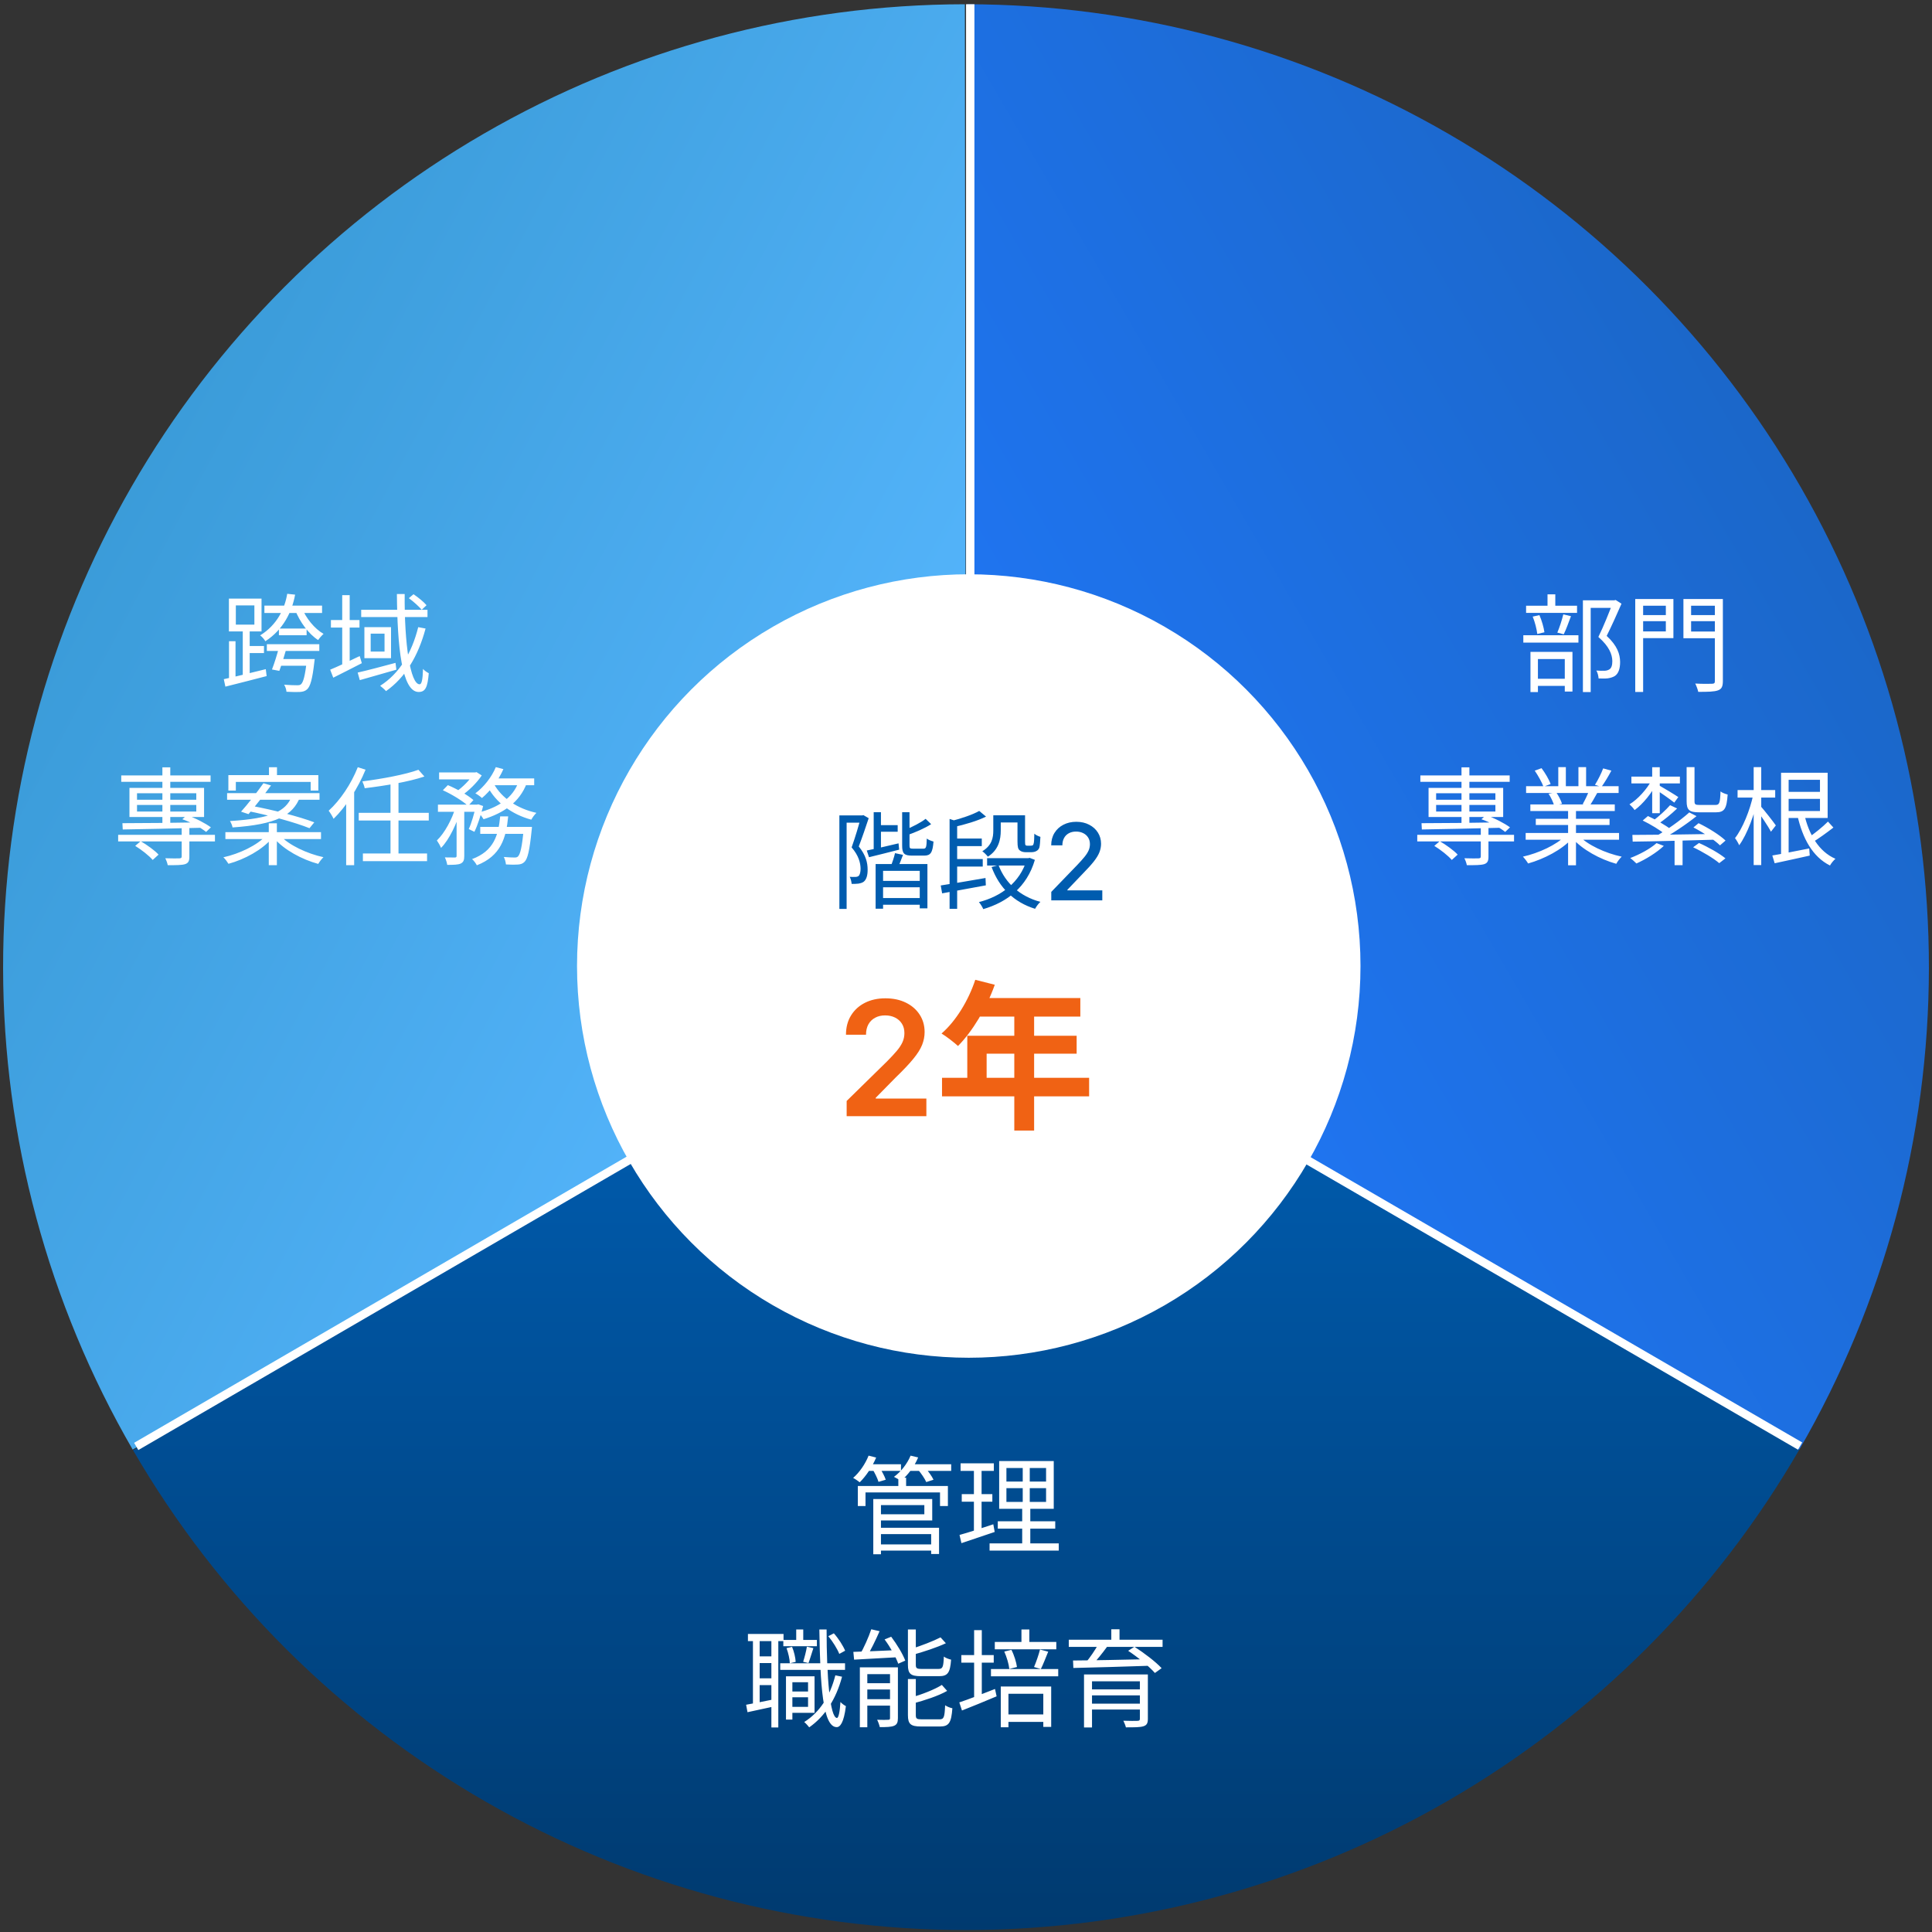<svg width="290" height="290" viewBox="0 0 290 290" fill="none" xmlns="http://www.w3.org/2000/svg">
<rect x="0" y="0" width="290" height="290" fill="#333333" stroke="none"/>
<path d="M19.975 217.688C32.692 239.614 50.951 257.809 72.921 270.45C94.89 283.091 119.798 289.731 145.145 289.706C170.491 289.681 195.386 282.991 217.33 270.306C239.275 257.622 257.498 239.39 270.171 217.439L145.001 145.172L19.975 217.688Z" fill="url(#paint0_linear_158_6670)"/>
<path d="M270.086 217.586C282.798 195.629 289.505 170.713 289.535 145.342C289.565 119.971 282.916 95.039 270.256 73.052C257.596 51.065 239.372 32.798 217.415 20.087C195.458 7.375 170.542 0.668 145.171 0.638L145.001 145.172L270.086 217.586Z" fill="url(#paint1_linear_158_6670)"/>
<path d="M19.914 217.586C7.202 195.629 0.495 170.713 0.465 145.342C0.435 119.971 7.084 95.039 19.744 73.052C32.404 51.065 50.628 32.798 72.585 20.087C94.542 7.375 119.458 0.668 144.829 0.638L144.999 145.172L19.914 217.586Z" fill="url(#paint2_linear_158_6670)"/>
<line x1="145.636" y1="0.637" x2="145.634" y2="144.593" stroke="white" stroke-width="1.257"/>
<line x1="145.324" y1="144.558" x2="20.446" y2="217.115" stroke="white" stroke-width="1.257"/>
<line y1="-0.628" x2="144.426" y2="-0.628" transform="matrix(0.865 0.502 0.502 -0.865 145.588 144.015)" stroke="white" stroke-width="1.257"/>
<circle cx="145.414" cy="145.002" r="58.801" fill="white"/>
<path d="M131.705 123.854V124.846H134.745V123.854H131.705ZM132.025 132.222V133.182H138.457V132.222H132.025ZM131.993 134.798V135.806H138.649V134.798H131.993ZM131.145 121.918V127.822H132.233V121.918H131.145ZM130.105 127.662L130.441 128.67C131.737 128.366 133.385 127.934 134.969 127.534L134.873 126.59C133.129 127.006 131.337 127.422 130.105 127.662ZM135.417 121.918V126.926C135.417 128.11 135.705 128.43 136.905 128.43C137.161 128.43 138.473 128.43 138.729 128.43C139.689 128.43 139.993 127.982 140.121 126.318C139.801 126.238 139.353 126.062 139.113 125.87C139.081 127.198 139.001 127.39 138.601 127.39C138.345 127.39 137.257 127.39 137.049 127.39C136.601 127.39 136.521 127.326 136.521 126.926V121.918H135.417ZM138.937 122.91C138.233 123.47 136.969 124.11 135.849 124.574C135.977 124.798 136.153 125.134 136.201 125.358C137.401 124.926 138.777 124.35 139.769 123.71L138.937 122.91ZM134.345 128.062C134.217 128.654 133.913 129.55 133.673 130.11L134.713 130.35C134.969 129.838 135.257 129.07 135.545 128.318L134.345 128.062ZM131.433 129.694V136.398H132.553V130.718H138.057V136.35H139.209V129.694H131.433ZM125.993 122.398V136.43H127.081V123.486H129.593V122.398H125.993ZM129.225 122.398V122.734C128.921 123.822 128.361 125.726 127.833 127.198C128.905 128.446 129.161 129.534 129.177 130.382C129.177 130.878 129.081 131.326 128.857 131.502C128.745 131.582 128.569 131.63 128.377 131.63C128.153 131.646 127.865 131.63 127.545 131.614C127.705 131.918 127.817 132.382 127.833 132.67C128.169 132.686 128.537 132.67 128.825 132.638C129.145 132.59 129.417 132.51 129.625 132.366C130.057 132.046 130.249 131.358 130.233 130.51C130.233 129.534 129.993 128.398 128.905 127.054C129.401 125.758 129.961 124.126 130.393 122.814L129.593 122.35L129.433 122.398H129.225ZM148.169 128.814V129.918H154.361V128.814H148.169ZM143.097 125.87V127.006H147.369V125.87H143.097ZM143.097 128.942V130.078H147.513V128.942H143.097ZM149.641 122.382V123.454H153.401V122.382H149.641ZM154.121 128.814V129.022C153.113 132.478 150.233 134.574 146.937 135.406C147.177 135.678 147.465 136.158 147.593 136.462C151.145 135.422 154.137 133.182 155.337 129.07L154.553 128.766L154.345 128.814H154.121ZM149.881 129.854L148.841 130.142C149.993 133.262 152.201 135.438 155.369 136.414C155.545 136.094 155.881 135.614 156.169 135.374C153.113 134.558 150.921 132.59 149.881 129.854ZM142.537 122.926V136.414H143.673V123.294L142.537 122.926ZM141.209 132.91L141.417 134.094C143.177 133.774 145.641 133.326 147.977 132.894L147.929 131.79C145.465 132.222 142.889 132.654 141.209 132.91ZM149.097 122.382V124.654C149.097 125.726 148.905 126.894 147.449 127.774C147.689 127.934 148.121 128.366 148.281 128.59C149.897 127.582 150.217 125.998 150.217 124.686V122.382H149.097ZM146.985 121.726C146.025 122.27 144.297 122.862 142.777 123.246C142.937 123.486 143.113 123.886 143.177 124.142C144.809 123.774 146.697 123.23 148.009 122.574L146.985 121.726ZM152.729 122.382V126.27C152.729 127.166 152.825 127.438 153.049 127.63C153.273 127.838 153.641 127.918 153.961 127.918C154.137 127.918 154.553 127.918 154.777 127.918C155.033 127.918 155.353 127.87 155.529 127.758C155.753 127.662 155.913 127.486 156.009 127.23C156.089 126.958 156.137 126.254 156.169 125.614C155.865 125.518 155.465 125.342 155.257 125.134C155.241 125.79 155.225 126.302 155.177 126.526C155.145 126.718 155.081 126.846 155.017 126.878C154.953 126.926 154.809 126.942 154.665 126.942C154.537 126.942 154.313 126.942 154.217 126.942C154.089 126.942 154.009 126.926 153.961 126.878C153.881 126.814 153.865 126.638 153.865 126.334V122.382H152.729ZM157.8 135.15V133.877L161.737 129.797C162.158 129.354 162.505 128.966 162.777 128.633C163.054 128.296 163.26 127.975 163.397 127.672C163.533 127.369 163.601 127.047 163.601 126.707C163.601 126.32 163.51 125.987 163.328 125.707C163.147 125.422 162.898 125.205 162.584 125.053C162.27 124.898 161.915 124.82 161.522 124.82C161.105 124.82 160.741 124.905 160.431 125.076C160.12 125.246 159.881 125.487 159.715 125.797C159.548 126.108 159.465 126.472 159.465 126.888H157.789C157.789 126.18 157.951 125.561 158.277 125.03C158.603 124.5 159.05 124.089 159.618 123.797C160.186 123.502 160.832 123.354 161.556 123.354C162.287 123.354 162.931 123.5 163.487 123.792C164.048 124.08 164.486 124.474 164.8 124.974C165.114 125.47 165.272 126.03 165.272 126.655C165.272 127.087 165.19 127.51 165.027 127.922C164.868 128.335 164.59 128.796 164.192 129.303C163.794 129.807 163.241 130.419 162.533 131.138L160.22 133.559V133.644H165.459V135.15H157.8Z" fill="#005CAF"/>
<path d="M127.086 167.543V165.259L133.146 159.318C133.725 158.733 134.208 158.213 134.595 157.759C134.981 157.304 135.271 156.864 135.464 156.438C135.657 156.011 135.754 155.557 135.754 155.074C135.754 154.523 135.629 154.051 135.379 153.659C135.129 153.261 134.785 152.955 134.348 152.739C133.91 152.523 133.413 152.415 132.856 152.415C132.282 152.415 131.779 152.534 131.348 152.773C130.916 153.006 130.581 153.338 130.342 153.77C130.109 154.202 129.993 154.716 129.993 155.313H126.984C126.984 154.205 127.237 153.242 127.743 152.423C128.248 151.605 128.944 150.972 129.831 150.523C130.723 150.074 131.745 149.85 132.899 149.85C134.069 149.85 135.098 150.068 135.984 150.506C136.87 150.943 137.558 151.543 138.047 152.304C138.541 153.065 138.788 153.935 138.788 154.912C138.788 155.565 138.663 156.207 138.413 156.838C138.163 157.469 137.723 158.168 137.092 158.935C136.467 159.702 135.589 160.631 134.458 161.722L131.45 164.781V164.901H139.052V167.543H127.086ZM146.393 147.071C145.361 150.191 143.489 153.263 141.329 155.135C142.025 155.543 143.249 156.503 143.801 157.007C145.937 154.847 148.049 151.391 149.321 147.815L146.393 147.071ZM146.897 149.807L145.505 152.591H162.161V149.807H146.897ZM145.193 155.471V163.199H148.097V158.159H161.609V155.471H145.193ZM141.401 161.783V164.567H163.481V161.783H141.401ZM152.249 151.247V169.703H155.225V151.247H152.249Z" fill="#F06214"/>
<path d="M39.688 90.907V92.011H48.344V90.907H39.688ZM41.864 94.347V95.355H46.024V94.347H41.864ZM40.056 96.699V97.707H47.928V96.699H40.056ZM41.608 98.923V99.931H46.472V98.923H41.608ZM45.288 91.195L44.28 91.515C45 93.355 46.312 95.147 47.752 96.075C47.944 95.787 48.312 95.371 48.568 95.147C47.208 94.379 45.928 92.795 45.288 91.195ZM46.056 98.923V99.083C45.8 101.435 45.528 102.411 45.176 102.715C45.032 102.843 44.856 102.859 44.584 102.859C44.264 102.859 43.464 102.843 42.648 102.779C42.84 103.067 42.984 103.515 43 103.835C43.816 103.883 44.584 103.883 45 103.867C45.496 103.835 45.8 103.739 46.104 103.467C46.584 103.019 46.888 101.947 47.176 99.435C47.208 99.259 47.24 98.923 47.24 98.923H46.056ZM41.864 97.211C41.592 98.267 41.176 99.595 40.824 100.491L41.928 100.699C42.28 99.771 42.696 98.363 43.032 97.211H41.864ZM35.4 90.875H38.184V93.755H35.4V90.875ZM34.36 89.851V94.779H39.256V89.851H34.36ZM36.44 94.235V101.627H37.48V94.235H36.44ZM34.376 96.251V102.107H35.352V96.251H34.376ZM33.592 101.947L33.832 103.067C35.528 102.635 37.848 102.059 40.024 101.483L39.896 100.443C37.576 101.019 35.16 101.611 33.592 101.947ZM36.888 96.971V98.027H39.624V96.971H36.888ZM43.112 89.131C42.76 91.323 41.592 93.819 39.048 95.371C39.304 95.547 39.672 95.963 39.832 96.251C42.552 94.491 43.832 91.803 44.296 89.259L43.112 89.131ZM49.672 93.067V94.203H53.96V93.067H49.672ZM51.368 89.339V100.059H52.488V89.339H51.368ZM49.56 100.523L50.024 101.723C51.288 101.099 52.84 100.299 54.312 99.547L53.992 98.475C52.36 99.275 50.68 100.059 49.56 100.523ZM54.216 91.531V92.619H64.168V91.531H54.216ZM53.688 100.955L54.008 102.091C55.544 101.659 57.56 101.083 59.496 100.523L59.368 99.499C57.288 100.059 55.112 100.635 53.688 100.955ZM59.576 89.163C59.64 96.987 60.312 103.867 62.84 103.867C63.848 103.867 64.184 103.179 64.36 101.051C64.104 100.923 63.736 100.683 63.496 100.411C63.448 102.075 63.288 102.715 62.984 102.715C61.608 102.715 60.68 96.731 60.744 89.163H59.576ZM61.368 89.787C62.072 90.299 62.888 91.035 63.304 91.531L64.024 90.843C63.624 90.363 62.76 89.659 62.072 89.195L61.368 89.787ZM62.776 94.139C61.8 98.043 59.944 101.115 57.064 102.939C57.32 103.131 57.768 103.531 57.944 103.739C60.824 101.707 62.76 98.523 63.88 94.347L62.776 94.139ZM55.64 95.115H57.72V97.803H55.64V95.115ZM54.696 94.139V98.795H58.696V94.139H54.696ZM17.736 125.307V126.299H32.264V125.307H17.736ZM18.2 116.395V117.355H31.608V116.395H18.2ZM27.272 124.267V128.555C27.272 128.763 27.192 128.827 26.936 128.843C26.664 128.859 25.768 128.859 24.808 128.827C24.968 129.131 25.128 129.563 25.176 129.867C26.472 129.867 27.288 129.867 27.8 129.707C28.296 129.531 28.424 129.211 28.424 128.587V124.267H27.272ZM24.376 115.179V123.755H25.56V115.179H24.376ZM20.296 126.971C21.256 127.563 22.376 128.443 22.92 129.083L23.8 128.283C23.24 127.659 22.056 126.811 21.112 126.267L20.296 126.971ZM20.568 120.827H29.464V121.819H20.568V120.827ZM20.568 119.067H29.464V120.043H20.568V119.067ZM19.432 118.267V122.635H30.632V118.267H19.432ZM27.368 122.971C28.632 123.403 30.152 124.235 30.936 124.875L31.656 124.187C30.856 123.595 29.336 122.795 28.056 122.363L27.368 122.971ZM18.376 123.563L18.424 124.507C21.448 124.459 25.992 124.363 30.264 124.251L30.328 123.435C25.944 123.515 21.288 123.563 18.376 123.563ZM40.376 115.163V117.003H41.576V115.163H40.376ZM40.344 123.579V129.867H41.56V123.579H40.344ZM34.28 116.347V118.667H35.4V117.371H46.632V118.667H47.784V116.347H34.28ZM34.088 119.051V120.043H47.96V119.051H34.088ZM33.832 124.907V125.947H48.184V124.907H33.832ZM39.544 117.563C38.584 118.923 37.192 120.715 36.184 121.835L37.304 122.203C38.264 121.067 39.64 119.323 40.68 117.899L39.544 117.563ZM37.112 121.723C40.248 122.331 44.36 123.467 46.456 124.315L47.176 123.435C44.92 122.571 40.84 121.531 37.8 120.971L37.112 121.723ZM39.912 125.451C38.6 126.875 35.944 128.155 33.528 128.683C33.784 128.907 34.12 129.371 34.296 129.659C36.728 129.003 39.368 127.547 40.808 125.851L39.912 125.451ZM42.04 125.419L41.16 125.835C42.632 127.563 45.336 129.019 47.768 129.675C47.944 129.371 48.28 128.923 48.552 128.667C46.104 128.139 43.4 126.875 42.04 125.419ZM43.768 119.611C42.856 121.771 40.776 122.859 34.52 123.243C34.68 123.483 34.872 123.931 34.904 124.203C41.464 123.739 43.944 122.443 45.048 119.611H43.768ZM62.808 115.547C60.84 116.267 57.368 116.907 54.392 117.291C54.52 117.579 54.696 118.027 54.744 118.315C57.784 117.947 61.368 117.355 63.704 116.555L62.808 115.547ZM53.848 122.011V123.163H64.36V122.011H53.848ZM54.472 128.107V129.259H64.104V128.107H54.472ZM58.616 117.323V128.427H59.816V117.323H58.616ZM51.96 119.403V129.867H53.16V118.251L53.144 118.219L51.96 119.403ZM53.704 115.163C52.712 117.675 51.064 120.123 49.336 121.691C49.576 121.995 49.944 122.619 50.072 122.907C51.944 121.083 53.736 118.315 54.872 115.531L53.704 115.163ZM65.912 115.947V116.987H71.368V115.947H65.912ZM72.088 124.123V125.163H79.032V124.123H72.088ZM65.736 120.779V121.851H71.752V120.779H65.736ZM68.536 121.211V128.475C68.536 128.651 68.472 128.699 68.296 128.715C68.104 128.715 67.464 128.715 66.776 128.699C66.936 129.019 67.096 129.515 67.128 129.819C68.12 129.819 68.744 129.803 69.144 129.627C69.576 129.419 69.688 129.099 69.688 128.475V121.211H68.536ZM78.616 124.123V124.315C78.376 127.115 78.088 128.235 77.752 128.555C77.608 128.699 77.464 128.715 77.208 128.715C76.952 128.715 76.312 128.699 75.624 128.635C75.8 128.955 75.912 129.435 75.944 129.755C76.664 129.803 77.368 129.803 77.736 129.771C78.168 129.739 78.456 129.643 78.744 129.355C79.208 128.875 79.496 127.659 79.8 124.651C79.832 124.475 79.848 124.123 79.848 124.123H78.616ZM75.08 122.539C74.808 125.307 74.184 127.723 70.856 128.955C71.112 129.163 71.432 129.595 71.576 129.883C75.192 128.475 75.976 125.771 76.28 122.539H75.08ZM66.472 118.619C67.832 119.227 69.464 120.235 70.264 120.971L71.064 120.091C70.232 119.355 68.568 118.411 67.224 117.851L66.472 118.619ZM71.432 120.779V120.987C71.176 122.139 70.776 123.563 70.36 124.443L71.208 124.859C71.704 123.867 72.184 122.331 72.52 120.987L71.784 120.731L71.608 120.779H71.432ZM77.848 117.323C76.984 119.803 74.744 121.227 71.832 121.963C72.072 122.219 72.44 122.715 72.584 122.971C75.608 122.027 78.008 120.427 79.08 117.531L77.848 117.323ZM74.424 115.147C73.784 116.683 72.616 118.139 71.352 119.083C71.656 119.243 72.136 119.579 72.344 119.787C73.576 118.763 74.808 117.163 75.56 115.451L74.424 115.147ZM74.136 117.659L73.144 117.995C74.424 120.459 76.824 122.251 79.752 123.035C79.912 122.715 80.264 122.251 80.52 122.011C77.672 121.387 75.288 119.787 74.136 117.659ZM68.392 121.131C67.864 122.971 66.728 125.067 65.576 126.155C65.784 126.443 66.072 126.939 66.2 127.275C67.448 126.027 68.6 123.547 69.208 121.435L68.392 121.131ZM74.072 116.843L73.576 117.867H80.184V116.843H74.072ZM71.08 115.947V116.171C70.552 117.035 69.432 118.203 68.408 118.875C68.648 119.019 69.016 119.275 69.224 119.467C70.328 118.731 71.576 117.515 72.312 116.395L71.528 115.899L71.336 115.947H71.08Z" fill="white"/>
<path d="M237.6 90.107V103.883H238.768V91.243H242.4V90.107H237.6ZM229.072 90.923V91.995H236.72V90.923H229.072ZM228.656 95.355V96.459H236.928V95.355H228.656ZM232.288 89.211V91.579H233.456V89.211H232.288ZM230.064 92.555C230.4 93.371 230.672 94.459 230.752 95.163L231.824 94.907C231.728 94.203 231.424 93.131 231.072 92.331L230.064 92.555ZM234.656 92.219C234.464 93.035 234.08 94.219 233.76 94.955L234.72 95.211C235.072 94.507 235.456 93.435 235.808 92.491L234.656 92.219ZM230.16 101.883V102.955H235.424V101.883H230.16ZM229.728 97.851V103.883H230.848V98.923H234.88V103.803H236.032V97.851H229.728ZM242.08 90.107V90.491C241.6 91.755 240.736 93.963 239.92 95.611C241.536 97.019 242 98.219 242.016 99.227C242.016 99.819 241.904 100.283 241.552 100.491C241.36 100.603 241.136 100.667 240.864 100.683C240.544 100.699 240.08 100.683 239.616 100.651C239.824 100.987 239.936 101.499 239.952 101.835C240.416 101.851 240.944 101.867 241.344 101.819C241.76 101.755 242.112 101.643 242.4 101.467C242.96 101.083 243.184 100.331 243.184 99.355C243.168 98.203 242.784 96.939 241.168 95.451C241.904 93.979 242.736 92.123 243.392 90.619L242.512 90.059L242.32 90.107H242.08ZM246.032 92.331V93.243H250.48V92.331H246.032ZM253.392 92.331V93.243H257.92V92.331H253.392ZM257.408 89.915V102.235C257.408 102.539 257.312 102.619 256.992 102.635C256.672 102.651 255.568 102.667 254.464 102.603C254.64 102.955 254.848 103.515 254.912 103.851C256.368 103.851 257.312 103.835 257.872 103.627C258.416 103.435 258.608 103.051 258.608 102.235V89.915H257.408ZM246.128 89.915V90.923H250.048V94.779H246.128V95.787H251.184V89.915H246.128ZM258.032 89.915H252.688V95.803H258.032V94.795H253.84V90.923H258.032V89.915ZM245.456 89.915V103.867H246.64V89.915H245.456ZM212.736 125.307V126.299H227.264V125.307H212.736ZM213.2 116.395V117.355H226.608V116.395H213.2ZM222.272 124.267V128.555C222.272 128.763 222.192 128.827 221.936 128.843C221.664 128.859 220.768 128.859 219.808 128.827C219.968 129.131 220.128 129.563 220.176 129.867C221.472 129.867 222.288 129.867 222.8 129.707C223.296 129.531 223.424 129.211 223.424 128.587V124.267H222.272ZM219.376 115.179V123.755H220.56V115.179H219.376ZM215.296 126.971C216.256 127.563 217.376 128.443 217.92 129.083L218.8 128.283C218.24 127.659 217.056 126.811 216.112 126.267L215.296 126.971ZM215.568 120.827H224.464V121.819H215.568V120.827ZM215.568 119.067H224.464V120.043H215.568V119.067ZM214.432 118.267V122.635H225.632V118.267H214.432ZM222.368 122.971C223.632 123.403 225.152 124.235 225.936 124.875L226.656 124.187C225.856 123.595 224.336 122.795 223.056 122.363L222.368 122.971ZM213.376 123.563L213.424 124.507C216.448 124.459 220.992 124.363 225.264 124.251L225.328 123.435C220.944 123.515 216.288 123.563 213.376 123.563ZM229.008 125.035V126.043H243.024V125.035H229.008ZM229.072 118.011V119.035H242.96V118.011H229.072ZM229.712 120.747V121.739H242.384V120.747H229.712ZM230.528 122.907V123.835H241.6V122.907H230.528ZM235.376 121.211V129.883H236.56V121.211H235.376ZM233.904 115.147V118.491H235.04V115.147H233.904ZM236.928 115.147V118.443H238.08V115.147H236.928ZM234.992 125.435C233.632 126.827 230.96 128.059 228.592 128.587C228.848 128.843 229.2 129.307 229.376 129.611C231.76 128.939 234.464 127.547 235.952 125.883L234.992 125.435ZM236.944 125.403L236 125.803C237.504 127.531 240.176 128.987 242.608 129.659C242.784 129.323 243.152 128.843 243.424 128.587C240.992 128.075 238.304 126.843 236.944 125.403ZM240.64 115.339C240.368 116.075 239.84 117.131 239.408 117.803L240.384 118.123C240.832 117.499 241.408 116.555 241.872 115.675L240.64 115.339ZM238.496 118.731C238.304 119.307 237.888 120.139 237.568 120.699L238.576 121.003C238.928 120.491 239.344 119.755 239.744 119.035L238.496 118.731ZM230.368 115.675C230.88 116.427 231.456 117.451 231.68 118.091L232.752 117.691C232.528 117.035 231.936 116.027 231.392 115.307L230.368 115.675ZM232.448 119.147C232.8 119.675 233.152 120.427 233.28 120.907L234.464 120.651C234.32 120.171 233.952 119.451 233.584 118.923L232.448 119.147ZM248 115.163V122.059H249.136V115.163H248ZM244.88 116.571V117.595H252.16V116.571H244.88ZM249.104 117.931L248.48 118.491C249.152 118.891 250.72 119.995 251.312 120.475L251.92 119.643C251.456 119.323 249.632 118.219 249.104 117.931ZM253.168 115.147V120.267C253.168 121.579 253.568 121.931 255.024 121.931C255.328 121.931 257.264 121.931 257.568 121.931C258.848 121.931 259.184 121.387 259.328 119.259C258.992 119.179 258.512 119.003 258.256 118.795C258.192 120.555 258.096 120.827 257.472 120.827C257.056 120.827 255.456 120.827 255.136 120.827C254.464 120.827 254.352 120.747 254.352 120.251V115.147H253.168ZM251.36 125.611V129.867H252.56V125.611H251.36ZM250.688 120.859C250.064 121.579 248.976 122.571 248.128 123.195L248.944 123.643C249.808 123.067 250.88 122.187 251.744 121.355L250.688 120.859ZM253.568 121.947C252.272 123.115 250.112 124.667 248.416 125.595L249.232 126.091C250.912 125.227 253.072 123.771 254.656 122.507L253.568 121.947ZM246.576 123.163C247.76 123.739 249.248 124.635 249.968 125.259L250.816 124.507C250.048 123.883 248.544 123.035 247.36 122.491L246.576 123.163ZM254.192 124.203C255.616 124.939 257.344 126.075 258.176 126.891L259.008 126.171C258.128 125.323 256.384 124.251 254.96 123.563L254.192 124.203ZM254.144 127.179C255.52 127.819 257.232 128.843 258.064 129.563L258.992 128.843C258.112 128.107 256.384 127.131 255.024 126.539L254.144 127.179ZM245.024 125.323L245.072 126.331C248.128 126.299 252.88 126.171 257.328 126.043L257.392 125.179C252.8 125.259 247.968 125.323 245.024 125.323ZM248.656 126.555C247.68 127.419 246.128 128.251 244.704 128.795C244.976 128.987 245.424 129.403 245.632 129.611C247.008 129.003 248.656 127.995 249.744 126.971L248.656 126.555ZM247.952 117.051C247.216 118.459 245.824 119.995 244.592 120.731C244.832 120.939 245.184 121.323 245.36 121.595C246.608 120.699 248.016 118.971 248.784 117.355L247.952 117.051ZM267.904 115.995V117.051H273.184V121.739H267.904V122.779H274.336V115.995H267.904ZM267.984 118.859V119.915H273.744V118.859H267.984ZM267.344 115.995V128.731H268.48V115.995H267.344ZM266.032 128.411L266.384 129.579C267.856 129.259 269.808 128.843 271.648 128.427L271.568 127.355C269.504 127.755 267.424 128.187 266.032 128.411ZM274.384 123.323C273.632 124.091 272.288 125.179 271.376 125.771L271.968 126.491C272.928 125.915 274.192 125.003 275.2 124.219L274.384 123.323ZM270.816 122.155L269.792 122.363C270.56 125.835 272.08 128.619 274.688 129.915C274.864 129.579 275.232 129.147 275.504 128.907C273.024 127.835 271.504 125.259 270.816 122.155ZM260.816 118.587V119.723H266.464V118.587H260.816ZM263.232 115.147V129.851H264.368V115.147H263.232ZM263.168 119.291C262.688 121.595 261.568 124.363 260.432 125.803C260.64 126.075 260.928 126.555 261.056 126.875C262.256 125.259 263.408 122.123 263.936 119.563L263.168 119.291ZM264.288 121.019L263.696 121.579C264.176 122.219 265.424 124.043 265.824 124.843L266.56 123.899C266.24 123.419 264.704 121.467 264.288 121.019Z" fill="white"/>
<path d="M131.787 231.824V232.752H140.251V231.824H131.787ZM134.843 221.808V223.584H136.011V221.808H134.843ZM128.763 223.056V226.064H129.915V224.016H141.099V226.064H142.283V223.056H128.763ZM131.723 225.008V225.92H138.747V227.296H131.723V228.224H139.931V225.008H131.723ZM131.771 229.328V230.272H139.771V233.264H140.955V229.328H131.771ZM131.083 225.008V233.296H132.235V225.008H131.083ZM130.075 219.792V220.784H135.243V219.792H130.075ZM136.315 219.792V220.784H142.779V219.792H136.315ZM130.379 218.496C129.883 219.744 129.019 221.008 128.059 221.84C128.347 221.984 128.827 222.32 129.051 222.496C129.979 221.584 130.923 220.192 131.515 218.784L130.379 218.496ZM136.683 218.496C136.171 219.728 135.243 220.912 134.187 221.68C134.491 221.824 134.987 222.112 135.227 222.288C136.235 221.456 137.243 220.16 137.819 218.768L136.683 218.496ZM130.971 220.544C131.339 221.136 131.723 221.936 131.867 222.432L132.955 222.112C132.795 221.616 132.379 220.832 132.011 220.272L130.971 220.544ZM137.755 220.56C138.267 221.136 138.811 221.952 139.035 222.464L140.123 222.112C139.883 221.584 139.307 220.8 138.811 220.24L137.755 220.56ZM151.067 223.376H157.019V225.44H151.067V223.376ZM151.067 220.352H157.019V222.384H151.067V220.352ZM149.979 219.312V226.48H158.171V219.312H149.979ZM149.771 228.352V229.456H158.395V228.352H149.771ZM148.539 231.664V232.752H158.923V231.664H148.539ZM144.187 219.648V220.784H149.179V219.648H144.187ZM144.363 224.272V225.408H148.955V224.272H144.363ZM144.027 230.4L144.315 231.632C145.739 231.152 147.563 230.544 149.307 229.952L149.099 228.8C147.243 229.424 145.323 230.048 144.027 230.4ZM146.187 220.096V230.24L147.339 230.016V220.096H146.187ZM153.515 219.808V225.968H153.435V232.16H154.651V225.968H154.571V219.808H153.515ZM118.475 253.904V254.768H121.723V253.904H118.475ZM117.579 246.16V247.104H122.619V246.16H117.579ZM117.115 249.664V250.656H126.843V249.664H117.115ZM118.683 251.616V252.512H121.291V256.208H118.683V257.104H122.267V251.616H118.683ZM117.979 251.616V258.112H118.939V251.616H117.979ZM119.515 244.592V246.832H120.571V244.592H119.515ZM125.387 251.472C124.603 254.576 123.051 257.024 120.715 258.48C120.955 258.672 121.323 259.088 121.467 259.28C123.819 257.632 125.499 255.056 126.395 251.68L125.387 251.472ZM118.059 247.392C118.331 248.112 118.539 249.056 118.555 249.664L119.435 249.456C119.403 248.832 119.195 247.904 118.891 247.2L118.059 247.392ZM124.331 245.6C125.003 246.4 125.691 247.52 125.979 248.256L126.859 247.776C126.555 247.04 125.867 245.952 125.163 245.168L124.331 245.6ZM121.115 247.168C121.019 247.824 120.763 248.8 120.555 249.44L121.355 249.632C121.579 249.056 121.835 248.16 122.091 247.392L121.115 247.168ZM112.267 245.264V246.336H117.611V245.264H112.267ZM113.515 248.624V249.632H116.395V248.624H113.515ZM113.515 251.92V252.944H116.395V251.92H113.515ZM113.019 245.808V256.048H114.027V245.808H113.019ZM115.787 245.792V259.296H116.827V245.792H115.787ZM111.995 255.888L112.203 257.008C113.403 256.752 114.907 256.416 116.411 256.096L116.331 255.04C114.699 255.376 113.099 255.696 111.995 255.888ZM122.987 244.592C123.115 252.832 123.483 259.216 125.579 259.248C126.091 259.264 126.667 258.608 126.971 256.096C126.779 256 126.347 255.712 126.155 255.472C126.059 256.976 125.867 257.872 125.627 257.872C124.587 257.824 124.075 251.728 124.075 244.592H122.987ZM130.779 244.56C130.395 245.728 129.643 247.408 129.035 248.432L130.059 248.736C130.699 247.728 131.451 246.176 132.027 244.848L130.779 244.56ZM128.091 247.952L128.203 249.12C129.947 249.024 132.427 248.896 134.811 248.752L134.827 247.68C132.315 247.792 129.771 247.904 128.091 247.952ZM129.067 250.272V259.264H130.187V251.296H134.139V250.272H129.067ZM133.595 250.272V257.888C133.595 258.096 133.531 258.144 133.323 258.144C133.099 258.16 132.411 258.176 131.659 258.144C131.819 258.448 131.995 258.928 132.059 259.248C133.067 259.248 133.771 259.232 134.219 259.04C134.651 258.848 134.779 258.512 134.779 257.904V250.272H133.595ZM129.595 252.656V253.6H134.219V252.656H129.595ZM129.595 255.056V256.016H134.219V255.056H129.595ZM136.283 244.592V249.904C136.283 251.232 136.683 251.6 138.219 251.6C138.539 251.6 140.635 251.6 140.971 251.6C142.267 251.6 142.619 251.072 142.763 249.12C142.411 249.04 141.931 248.864 141.675 248.656C141.611 250.24 141.499 250.512 140.875 250.512C140.411 250.512 138.667 250.512 138.331 250.512C137.595 250.512 137.467 250.4 137.467 249.888V244.592H136.283ZM141.179 245.776C140.091 246.336 138.267 247.04 136.683 247.536C136.827 247.776 136.987 248.128 137.051 248.384C138.699 247.92 140.619 247.296 141.979 246.656L141.179 245.776ZM136.283 252.032V257.456C136.283 258.784 136.699 259.152 138.251 259.152C138.587 259.152 140.747 259.152 141.099 259.152C142.443 259.152 142.795 258.576 142.955 256.416C142.619 256.352 142.139 256.16 141.867 255.968C141.787 257.776 141.691 258.08 141.003 258.08C140.523 258.08 138.715 258.08 138.379 258.08C137.611 258.08 137.467 257.984 137.467 257.44V252.032H136.283ZM141.371 252.912C140.283 253.616 138.347 254.352 136.683 254.832C136.811 255.072 136.987 255.456 137.051 255.696C138.779 255.232 140.827 254.576 142.171 253.808L141.371 252.912ZM132.779 246.08C133.627 247.216 134.491 248.752 134.827 249.728L135.883 249.264C135.515 248.272 134.619 246.8 133.771 245.68L132.779 246.08ZM149.323 246.464V247.568H158.555V246.464H149.323ZM150.779 257.344V258.464H157.163V257.344H150.779ZM148.747 250.528V251.616H158.843V250.528H148.747ZM153.323 244.592V246.896H154.507V244.592H153.323ZM150.219 253.152V259.264H151.371V254.24H156.603V259.216H157.787V253.152H150.219ZM156.107 247.6C155.915 248.384 155.515 249.52 155.211 250.224L156.235 250.528C156.571 249.856 156.971 248.832 157.339 247.92L156.107 247.6ZM150.747 247.904C151.115 248.736 151.435 249.808 151.499 250.512L152.651 250.224C152.555 249.52 152.235 248.448 151.819 247.648L150.747 247.904ZM144.299 248.432V249.568H149.163V248.432H144.299ZM146.219 244.688V255.12H147.371V244.688H146.219ZM143.995 255.536L144.395 256.752C145.867 256.176 147.787 255.392 149.595 254.624L149.355 253.52C147.403 254.288 145.355 255.088 143.995 255.536ZM162.715 251.344V259.296H163.915V252.368H171.499V251.344H162.715ZM171.099 251.344V258C171.099 258.224 171.019 258.288 170.747 258.304C170.491 258.32 169.547 258.32 168.619 258.288C168.763 258.576 168.939 258.992 169.003 259.28C170.299 259.28 171.131 259.28 171.627 259.12C172.139 258.96 172.299 258.656 172.299 258V251.344H171.099ZM163.435 253.584V254.48H171.595V253.584H163.435ZM160.427 246.128V247.2H174.507V246.128H160.427ZM164.875 246.784C164.411 247.632 163.595 248.848 162.939 249.6L163.899 249.968C164.587 249.248 165.483 248.144 166.187 247.168L164.875 246.784ZM169.339 247.792C170.795 248.752 172.523 250.16 173.355 251.12L174.363 250.4C173.483 249.44 171.707 248.096 170.283 247.184L169.339 247.792ZM161.067 249.248L161.115 250.368C164.027 250.304 168.507 250.176 172.683 250.032L172.747 249.04C168.475 249.136 163.915 249.232 161.067 249.248ZM163.435 255.728V256.608H171.547V255.728H163.435ZM166.811 244.56V246.656H168.043V244.56H166.811Z" fill="white"/>
<defs>
<linearGradient id="paint0_linear_158_6670" x1="145.001" y1="289.706" x2="145.001" y2="163.082" gradientUnits="userSpaceOnUse">
<stop stop-color="#003A6F"/>
<stop offset="1" stop-color="#005CAF"/>
</linearGradient>
<linearGradient id="paint1_linear_158_6670" x1="145.001" y1="154.598" x2="274.126" y2="79.48" gradientUnits="userSpaceOnUse">
<stop stop-color="#2078FB"/>
<stop offset="1" stop-color="#1B67C9"/>
</linearGradient>
<linearGradient id="paint2_linear_158_6670" x1="12.405" y1="77.932" x2="138.087" y2="145.172" gradientUnits="userSpaceOnUse">
<stop stop-color="#3A9BD8"/>
<stop offset="1" stop-color="#57B7FF"/>
</linearGradient>
</defs>
</svg>
